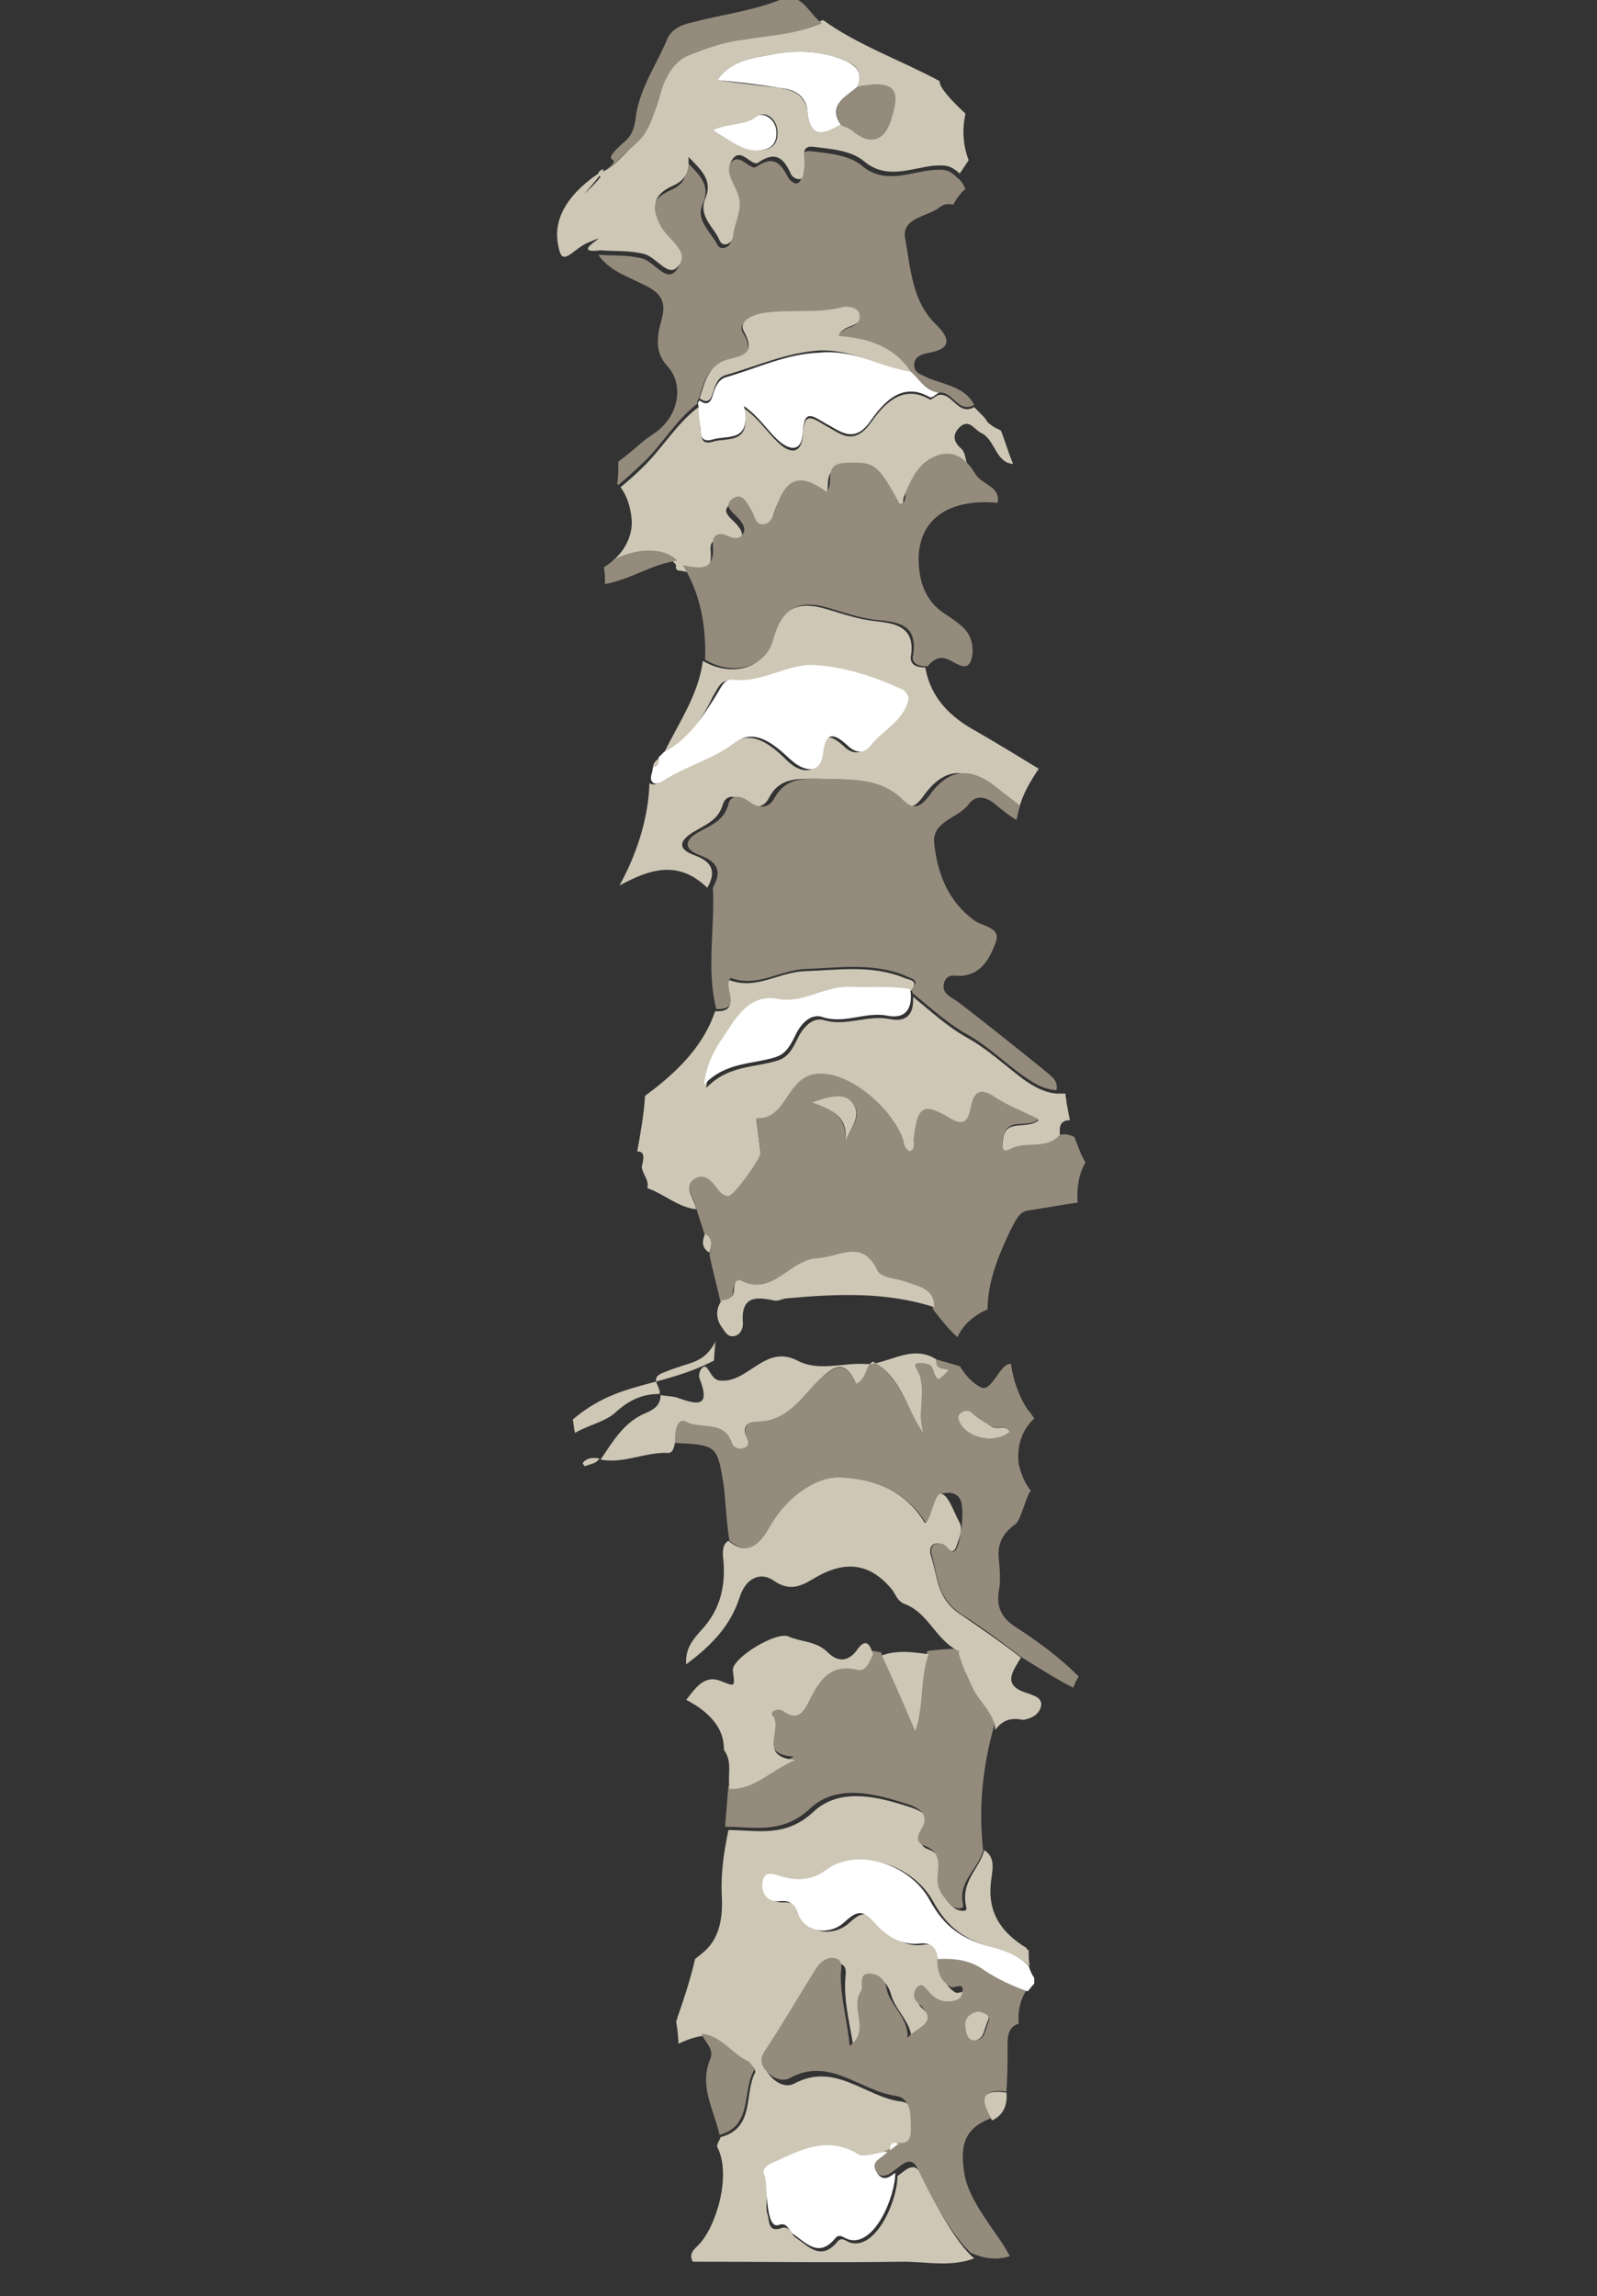 <?xml version="1.0" encoding="utf-8"?>
<!-- Generator: Adobe Illustrator 21.0.0, SVG Export Plug-In . SVG Version: 6.00 Build 0)  -->
<svg version="1.1" id="Layer_1" xmlns="http://www.w3.org/2000/svg" xmlns:xlink="http://www.w3.org/1999/xlink" x="0px" y="0px"
	 viewBox="0 0 143.6 206.4" style="enable-background:new 0 0 143.6 206.4;" xml:space="preserve">
<rect x="0" y="0" width="143.6" height="206.4" fill="#333333" stroke="none"/>
<style type="text/css">
	.st0{fill:#CEC7B6;}
	.st1{fill:#948B7D;}
	.st2{fill:#FFFFFF;}
	.st3{display:none;fill:#948B7D;}
</style>
<g id="Laag_6">
	<g>
		<path class="st0" d="M70.7,168.8c1.4,0.3,2.6,0.3,4-0.7c2.6-1.9,7.3-0.6,9.2,2.8c1.3,2.4,2.9,3.5,5.5,4.2c1.1,0.3,2.2,0.8,3.2,1.6
			c-0.1-0.4-0.1-0.7-0.1-1.1c0-0.1,0-0.2,0-0.3c-0.1,0-0.2-0.1-0.2-0.2c-2.3-1.4-3.5-3.2-3.2-5.9c0.1-1,0.5-2.2-0.6-2.9
			c-0.4,1.7-2.2,2.8-1.6,5.2c0.1,0.4-0.7,0.3-1.1,0c-0.8-0.7-1.3-1.4-1.2-2.5c0.1-1.2,0.2-2.3-1.2-2.8c-0.8-0.3-0.6-0.9-0.3-1.4
			c0.9-1.4-0.2-2-1.1-2.3c-3-1-6.5-1.9-8.9,0.4c-2.5,2.3-5,1.6-7.6,1.6c-0.4,1.9-0.7,3.9-0.6,5.9c0.1,1.8-0.1,3.9-1.8,5.2
			c-0.2,0.2-0.4,0.3-0.6,0.5c-0.4,1.7-0.9,3.3-1.5,5c-0.1,0.2-0.1,0.4-0.2,0.6c0.1,0.7,0.2,1.3,0.2,2c0.7-0.3,1.4-0.6,2.2-0.7
			c1.9,0.1,2.7,1.8,4.2,2.5c0.3,0.2,0.6,0.7,0.5,0.8c-1,1.9,0,5-3.1,5.8c-0.1,0.3-0.4,0.7-0.3,0.9c1.3,2.5-0.1,7.2-1.7,8.8
			c-0.4,0.4-0.9,0.8-0.5,1.5c6.3,0,12.6,0.1,18.9,0c2.1,0,4.3,0.5,6.4-0.3c-1.7-1.4-3.8-5.4-4.8-7.6c-0.6-1.2-1.4-0.3-2.1,0.2
			c0,2.2-1.9,6.6-4.2,6c-0.4-0.1-0.8-0.6-1.2-0.1c-1.5,1.8-2.6,0.4-3.8-0.4c-0.4-0.3-0.5-1.1-1.3-0.8c-1.2,0.4-1-0.8-1.2-1.3
			c-0.3-0.8,0.3-4.1,0.9-4.4c2.4-1.1,4.7-2.3,7.4-0.7c0.7,0.4,1.9-0.1,2.8-0.2l0.1,0.1l0.1-0.1c0.2-0.4,0.1-1,0.8-0.6
			c1.4,0.1,1.2-0.8,1.2-1.6c0-1.1-0.1-2.5-1.3-2.6c-3.2-0.4-5.9-3.6-9.6-1.6c-0.8,0.4-1.7-0.1-2.3-0.9c-0.6-0.7-0.1-1.3,0.3-1.9
			c1.5-2.4,2.9-4.7,4.4-7.1c0.4-0.6,1-1,1.6-0.9c0.9,0.1,0.6,1,0.6,1.6c-0.1,2.1,0.5,4.1,0.8,6.3c1.9-1.4,0-3.4,1-4.9
			c0.3-0.5-0.3-1.6,0.8-1.6c0.8-0.1,1.3,0.6,1.5,1.3c0.4,1.6,2,2.6,1.9,4.5c0.7-1,3.1-1.3,0.9-3.2c-0.4-0.3-0.4-0.9-0.1-1.3
			c0.5-0.6,0.8,0,1.1,0.3c0.4,0.5,0.9,0.9,1.6,0.9c0.6,0,1.3-0.1,1.4-0.7c0.3-1.2-0.6-0.4-1-0.6c-1.1-0.7-1.2-1.8-1.2-2.9
			c0-1.1-0.7-1.5-1.6-1.4c-1.8,0.3-3.1-0.8-4.1-1.9c-1.1-1.3-1.7-0.9-2.7,0c-1.4,1.2-3.5,0.9-4.1-0.7c-0.4-1-0.8-1.2-1.7-1.2
			c-1.4,0.1-1.7-1-1.5-1.9C69.1,168.2,70,168.6,70.7,168.8z"/>
		<path class="st0" d="M93.4,69.1c-1.8-1.1-3.6-2.2-5.5-3.3c-2.4-1.3-4.2-3-4.7-5.8c-0.7,0-1.4-0.2-1.3-1c0.5-2.9-1.8-3-3.5-3.2
			c-1.4-0.2-2.6-0.6-3.9-1c-2.9-0.9-4.3-0.1-5.2,2.9c-0.6,2.4-3.6,3.2-6.1,1.7c-0.4,3.1-2.2,5.6-3.5,8.3c2.2-1.1,3.5-3.2,4.4-5.1
			c0.5-0.8,0.7-1.5,1.6-1.4c2.7,0.4,5-1.5,7.5-1.3c2.6,0.2,5.2,1.1,7.7,2.2c0.2,0.1,0.5,0.6,0.5,0.8c-0.4,1.9-2.3,2.8-3.4,4.2
			c-0.6,0.7-1.4,0.7-2.1,0c-1.2-1.1-2-1.3-2.2,0.8c-0.2,1.6-1.6,1.8-3,0.4c-1.4-1.4-3.2-2.8-5-1.4c-2,1.5-4.4,2.1-6.4,3.4
			c-0.3,0.2-0.6,0.3-0.9,0.1c-0.1,3.1-1.1,6.3-2.7,9.2c2.6-1.4,5.2-2.4,7.9,0.2c0.8-1.4,0.5-2.3-1.1-2.9c-1.7-0.6-1.4-1.4,0-2.2
			c1-0.6,2.1-1,2.5-2.4c0.3-0.9,1.1-0.8,1.8-0.3c0.9,0.7,1.8,0.7,2.3-0.2C70,70,71.4,70,73.2,70c2.7,0.1,5.4-0.2,7.5,1.9
			c0.9,0.9,1.5,0.8,2.3-0.3c1.9-2.7,3.9-2.7,6.4-0.6c0.7,0.6,1.4,1.2,2.2,1.8C91.9,71.5,92.6,70.3,93.4,69.1z"/>
		<path class="st0" d="M95.9,99.1c0-0.3-0.1-0.5-0.1-0.8c-0.1,0-0.2,0-0.3,0h-0.5c-1.1-0.1-2-0.6-3-1.3c-1.6-1.2-3.2-2.7-5-3.7
			s-3.3-2.4-4.9-3.7c0.1,1.6-0.6,2.3-2.1,2c-2-0.4-3.9,0.7-5.9,0.1c-1-0.3-1.9,0.6-2.4,1.7c-0.4,0.8-0.8,1.6-1.7,1.9
			c-2.1,0.7-4.5,0.4-6.5,2.5c0.3-2.6,1.6-4.1,2.6-5.6c0.9-1.4,2.2-2.4,4.1-2.1c2.2,0.3,4.1-1.2,6.3-1.1c1.8,0,3.6-0.2,5.4,0.1
			c0.8-1-0.1-1-0.6-1.2c-2.9-1.2-6-0.7-9-0.6c-2.3,0.1-4.3,1.7-6.7,0.8c-0.7,0.8,1.2,2.9-1.3,2.8c-1,3-3.2,5.2-5.5,7
			c-0.3,0.2-0.5,0.4-0.8,0.6c-0.1,1.7-0.4,3.3-0.7,5c0.7,0,0.6,0.6,0.4,1.4c0.1,0.7,0.7,1.2,0.5,1.9c1.5,0.5,2.7,1.7,4.4,1.9
			c-0.1-0.9-1.2-1.9-0.2-2.6c1-0.7,1.7,0.3,2.3,1.1c0.2,0.2,0.5,0.4,0.8,0.4c0.5,0.1,3-3.4,2.9-3.9c-0.1-0.8-0.2-1.6-0.3-2.4
			c0-0.2-0.1-0.5-0.1-0.7c2.9,0.2,2.6-4,5.8-4c2.9-0.1,6.4,3.3,7.4,5.9c0.1,0.4,0.1,0.8,0.6,1.1c0.6-0.3,0.3-0.9,0.4-1.4
			c0.3-2.6,0.9-3,3.2-1.6c1.5,1,1.7-0.1,1.9-1c0.4-1.6,1-1.7,2.3-0.8c1.1,0.7,2.4,1.2,3.8,1.9c-1.1,0.9-3-0.2-3.2,1.7
			c-0.1,0.6-0.2,1.4,0.6,1c1.5-0.7,3.3,0.1,4.5-1.3c0-0.5-0.1-1.1,0.4-1.3c0.1-0.1,0.3-0.1,0.5-0.1C96.1,100.2,96,99.6,95.9,99.1z"
			/>
		<path class="st0" d="M90,38.7l-0.6-0.3c-0.3-0.2-0.6-0.4-0.7-0.6c0-0.1-0.3-0.4-1.1-1.2c-1.5,0.8-1.9-1.3-3.2-1.1
			c-0.3,0.1-0.7,0.5-0.8,0.4c-2.6-1.5-4.3,0.7-5.3,2.1c-1.6,2.2-2.8,0.9-4,0.3c-1.2-0.7-2-1.4-2.1,0.7c-0.1,2-1.3,1.7-2.2,0.8
			c-1-0.9-1.7-2.1-3.1-3.1c0.7,3.3-1.5,2.6-2.8,3c-1,0.3-1-0.3-1.1-1c0-0.7-0.1-1.4-0.2-2.1c-2,1.5-3.3,3.8-5.1,5.5
			c-0.6,0.6-1.3,1.2-1.9,1.7c0.6,0.8,0.9,1.8,1,2.9c0.1,1.4-0.6,2.8-1.7,3.7c1.9-1.1,4.5-1.2,5.7,0.4c-0.1,0.4,0.1,0.5,0.4,0.5
			c1.5,0.3,2.9,0.6,2.7-1.8c-0.1-1,0.5-1.1,1.4-0.8c0.5,0.2,1,0.3,1.3-0.2c0.3-0.5,0-0.9-0.3-1.3c-0.5-0.6-1.6-1.2-0.6-1.9
			c0.8-0.6,1.3,0.4,1.7,1.1c0.3,0.5,0.3,1.4,1.2,1.2c0.6-0.2,0.8-0.9,1-1.5c0.9-2.7,2.2-3.1,4.5-1.4c0.8-0.7-0.4-2.5,1.7-2.6
			c2.7-0.1,2.9,0,4.9,3.7c0.7-0.2,0.4-0.8,0.6-1.2c0.6-1.4,1.3-2.7,2.9-3.2c1.3-0.5,2.2,0.2,2.8,0.9v-0.5c-0.2-0.5-0.2-1.2-0.6-1.5
			c-0.8-0.7-0.7-1.4,0-2c0.8-0.6,1.2,0.3,1.8,0.6c1.3,0.6,1.3,2.7,2.9,2.8C90.7,40.8,90.4,39.7,90,38.7z"/>
		<path class="st0" d="M89.5,45.1c-0.2-1-1.5-1.3-2-2c-0.1-0.2-0.3-0.5-0.5-0.8v0.1C84,39.9,87.5,43.1,89.5,45.1z"/>
		<path class="st1" d="M83.5,34c-0.5-0.3-1.3-0.4-1.3-1.2c0-0.8,0.8-1,1.4-1.1c2.1-0.4,1.7-1.4,0.6-2.5c-2.2-2.1-2.3-5-2.8-7.7
			c-0.4-1.9,1.9-2,3-2.8c0.5-0.4,0.9-0.4,1.3-0.3c0.3-0.5,0.6-1,1.1-1.4c-0.1-0.3-0.3-0.7-0.7-1c-0.8-0.8-1.2-0.8-2.4-0.7
			c-1.9,0.2-4.2,1.3-6.2-0.4c-1.2-1-3-1.1-4.5-1.3c-1.4-0.2-0.7,1.3-0.9,2c-0.1,0.3,0,0.8-0.5,0.9c-0.2,0-0.6-0.3-0.7-0.5
			c-0.7-1.3-1.3-2.1-2.9-1c-0.6,0.4-1.7-1.7-2.5,0c-0.5,1.1,0.4,2,0.7,3c0.4,1.3-0.4,2.4-0.5,3.7c0,0.5-0.9,0.9-1.2,0.3
			c-0.6-1.2-2-2.2-1.3-3.7c0.7-1.6-0.2-2.5-1.5-3.8c0.1,1.5-0.3,2.1-1.4,2.6c-1.6,0.7-2.1,1.7-1.1,3.6c0.7,1.1,2.7,2.3,1.6,3.6
			c-0.9,1.2-2-0.9-3.2-1.1c-1.3-0.3-2.5-0.2-3.8-0.3c1,1.5,2.8,2,4.3,2.8c1.4,0.7,1.8,1.5,1.4,3c-0.4,1.4-0.7,2.9,0.5,4.2
			c1.4,1.5,1.1,4-0.5,5.5c-0.5,0.5-1.1,0.8-1.7,1.3c-0.7,0.6-1.4,1.2-2.2,1.8c0,0.7,0,1.3-0.1,2c0,0,0.1,0.1,0.1,0.1
			c0.7-0.6,1.4-1.2,2-1.8c1.9-1.7,3.1-4,5.1-5.5c0-0.2,0-0.3,0.1-0.4c0.5-1.4,0.7-3,2.6-3.5c1.2-0.3,2.6-0.5,1.4-2.5
			c-0.6-1,1.1-1.6,2-1.7c2.3-0.3,4.6,0.1,6.9-0.5c0.5-0.2,1.5,0.1,1.5,0.8c0.1,1.1-1.4,0.7-1.9,1.8c2.7,0.1,5.1,0.8,6.6,3.1
			c0.8,0.7,1.4,1.7,2.5,1.9c1.3-0.2,1.7,1.9,3.2,1.1C86.8,34.8,85,34.6,83.5,34z"/>
		<path class="st0" d="M86.8,10.3c0,0,0-0.1,0-0.1c-1.2-1.1-2.4-2.4-2.3-2.9C81,5.4,77.2,4.1,74,1.8c-2.3,1.1-4.8,1.1-7.2,1.5
			c-1.7,0.3-3.3,0.8-4.8,1.4c-1.7,0.6-2.4,2.8-2.8,4.3c-0.7,2.6-2.4,4.3-4.1,5.9c0,0,0,0,0,0c-0.3,0.2-0.6,0.4-0.9,0.5
			c0.1-0.2,0.1-0.3-0.3,0c-0.1,0.1-0.1,0.2-0.1,0.2c-2.2,1.5-4.2,3.7-3.6,6.5c0.2,1,0.4,1.3,1.3,0.6c0.4-0.3,0.9-0.7,1.4-0.9
			c2.8-1.2-2.1,1.1,1.1,0.7c1.3,0.1,2.5,0,3.8,0.3c1.2,0.2,2.3,2.3,3.2,1.1c1.1-1.3-1-2.4-1.6-3.6c-1-1.8-0.5-2.9,1.1-3.6
			c1.1-0.5,1.5-1.2,1.4-2.6c1.3,1.3,2.2,2.2,1.5,3.8c-0.6,1.6,0.8,2.5,1.3,3.7c0.3,0.7,1.1,0.3,1.2-0.3c0.1-1.2,0.9-2.4,0.5-3.7
			c-0.3-1-1.2-2-0.7-3c0.8-1.7,1.9,0.5,2.5,0c1.6-1.1,2.3-0.3,2.9,1c0.1,0.3,0.5,0.5,0.7,0.5c0.5,0,0.4-0.5,0.5-0.9
			c0.2-0.8-0.5-2.2,0.9-2c1.5,0.2,3.3,0.3,4.5,1.3c2,1.7,4.3,0.6,6.2,0.4c1.2-0.1,1.6,0,2.4,0.7l0.8-1.2
			C86.6,13.1,86.5,11.7,86.8,10.3z M52.9,17.1c-0.8,0.8,0.4-0.5,1-1.3c0,0,0.1,0.1,0.1,0.1C53.7,16.3,53.3,16.7,52.9,17.1z
			 M68.5,13.5c-1.6,0.1-2.6-0.9-4.4-1.8c1.7-0.6,2.9-0.3,4-1.2c0.6-0.6,1.7,0.1,1.8,1.2C70,12.7,69.6,13.4,68.5,13.5z M80.1,10.8
			c-0.6,1.9-1.9,2.3-3.5,0.9c-0.2-0.2-0.7-0.3-1-0.5c-1.5,0.9-2.8,1.3-3-1.2c-0.2-1.4-1.2-1.9-2.5-2.1c-1.7-0.2-3.5-0.4-5.6-0.7
			c1.3-1.9,3.5-2,4.9-2.3c2-0.4,4.5-0.4,6.7,0.6c1.2,0.5,1.4,1.2,1,2.3C80.3,7.2,81,7.9,80.1,10.8z"/>
		<path class="st1" d="M97.6,104.5c0-0.1-0.1-0.1-0.1-0.2c-0.4-0.7-0.6-1.4-0.9-2.1c-0.4-0.2-0.8-0.3-1.3-0.2
			c-1.2,1.4-3.1,0.5-4.5,1.3c-0.8,0.4-0.7-0.4-0.6-1c0.3-2,2.2-0.8,3.2-1.7c-1.4-0.7-2.7-1.2-3.8-1.9c-1.3-0.9-2-0.8-2.3,0.8
			c-0.2,0.9-0.4,1.9-1.9,1c-2.3-1.4-2.9-1.1-3.2,1.6c-0.1,0.5,0.2,1.1-0.4,1.4c-0.5-0.3-0.5-0.7-0.6-1.1c-0.9-2.6-4.5-5.9-7.4-5.9
			c-3.2,0-2.9,4.2-5.8,4c0,0.2,0.1,0.5,0.1,0.7c0.1,0.8,0.2,1.6,0.3,2.4c0,0.5-2.4,3.9-2.9,3.9c-0.3,0-0.6-0.2-0.8-0.4
			c-0.6-0.8-1.3-1.8-2.3-1.1s0.1,1.7,0.2,2.6c0.2,0.7,0.5,1.5,0.8,2.5c0.7,0.4,0.6,1,0.4,1.7c0.3,1.5,0.7,2.9,1,4.3
			c0.6-0.1,1.1-0.2,1.1-1c0-0.4,0.2-1,0.6-0.8c2.9,1.5,4.4-1.9,6.9-2c1.9-0.1,4-1.8,5.4,1.1c0.3,0.7,1.8,0.8,2.8,1.1
			c1.1,0.4,2.3,0.6,2.3,2.2c0.7,0.9,1.4,1.8,2.2,2.5c0.1-0.2,0.1-0.3,0.2-0.4c0.5-0.9,1.5-1.7,2.5-2.1c0-2.5,1-4.9,2.1-7.2
			c0.4-0.7,0.7-1.6,1.6-1.7c1.4-0.2,2.9-0.5,4.4-0.7C96.8,106.8,97,105.5,97.6,104.5C97.6,104.5,97.6,104.5,97.6,104.5z M76,102.6
			c0.2-2-1-2.9-3-3.5c1.7-0.5,3-0.8,3.7,0.1C77.6,100.3,76.5,101.4,76,102.6z"/>
		<path class="st1" d="M93.9,96.2c-2.6-2.1-5.1-4.1-7.7-6.1c-0.7-0.5-1.6-0.8-1.3-1.8c0.3-0.9,1.1-0.5,1.7-0.6
			c1.7-0.2,2.4-1.6,2.9-2.9c0.6-1.4-1-1.5-1.8-2c-2.4-1.7-3.4-4.2-3.7-7c-0.2-2,2.1-2.2,3.1-3.5c0.5-0.7,1.3-0.9,2.4,0
			c0.6,0.5,1.2,1,1.9,1.4c0.1-0.4,0.2-0.9,0.3-1.3c-0.6-0.5-1.2-0.9-1.8-1.4c-2.5-2.1-4.5-2.1-6.4,0.6c-0.8,1-1.4,1.2-2.3,0.3
			c-2.1-2.1-4.8-1.8-7.5-1.9c-1.8,0-3.1,0-4.1,1.8c-0.5,0.9-1.4,0.9-2.3,0.2c-0.7-0.5-1.6-0.6-1.8,0.3c-0.4,1.4-1.4,1.8-2.5,2.4
			c-1.4,0.7-1.7,1.6,0,2.2c1.6,0.6,1.9,1.5,1.1,2.9c0.2,3.6-0.6,7.3,0.3,10.9c2.5,0.1,0.5-2,1.3-2.8c2.4,0.9,4.4-0.7,6.7-0.8
			c3-0.1,6.1-0.6,9,0.6c0.5,0.3,1.4,0.3,0.6,1.2c0,0.1,0,0.3,0.1,0.4c1.6,1.3,3.1,2.7,4.9,3.7s3.3,2.5,5,3.7c1,0.7,1.8,1.2,3,1.3
			C95.2,97,94.3,96.6,93.9,96.2z"/>
		<path class="st1" d="M91.4,146.3c-1.3-0.8-1.8-1.8-1.6-3.2c0.2-1,0.1-2.1,0-3.1c-0.1-1.3,0.4-2.2,1.5-3c0.5-0.3,1-2.7,1.4-3
			c-0.6-0.7-0.9-1.6-1.1-2.4c-0.2-1.6,0.3-3.1,1.4-4.1c-0.2-0.3-0.4-0.6-0.6-0.8c-0.8-1.2-1.3-2.7-1.5-4.1c-1-0.1-1.7,2.6-2.7,2.1
			c-0.8-0.4-1.4-1.1-1.9-1.9c-0.7-0.2-1.4-0.4-2.1-0.6c-0.2,1.6,2.3,0.1,0.2,1.8c-0.6-0.2-0.3-1.3-1.1-1.4c-0.4-0.1-1.3-0.2-0.9,0.4
			c1,1.9-0.1,4,0.7,5.9c-1.6-2.2-2-5-4.6-6.5c-0.7,0.3-0.5,1.5-1.5,2c-1-2.1-1.8-1.8-3.5-0.2c-1.5,1.5-2.9,3.6-5.5,3.6
			c-0.7,0-1.2,0.4-0.9,1.3c0.2,0.4,0.4,0.9-0.3,1.1c-0.4,0.1-0.9-0.1-1-0.5c-0.7-2.1-2.7-1.3-4.1-1.9c-0.9-0.4-1,1-1,1.9
			c3.8,0.2,3.8,0.2,4.4,4c0.1,0.9,0.3,3.9,0.5,4.8c2,1.7,3.2-0.3,3.8-1.4c1.5-2.7,4.2-4.4,6.3-4.3c2.5,0.1,5.6,1,7.5,4
			c0.3,0.6,0.9-2.4,1.4-2.5c0.6-0.2,1.3-0.2,1.7,0.4c0.5,0.8,0.1,3.6-0.2,4.3c-0.4,1.1-0.8-0.1-1.2-0.2c-1-0.3-1.3,0.3-1.1,1
			c0.5,1.9,0.5,3.8,2.5,5.2c1.9,1.2,3.8,2.6,5.6,4c1.5,0.9,3,1.9,4.6,2.7c0.1-0.3,0.3-0.7,0.5-1C95.3,149,93.4,147.6,91.4,146.3z
			 M86.2,127.6c-0.1-0.4,0-0.5,0.2-0.6c0.4-0.2,0.8-0.1,1.1,0.1c0.6,0.4,1.1,0.8,1.6,1.1c0.5,0.3,1.3-0.2,1.7,0.5
			C89.4,129.9,86.8,129.2,86.2,127.6z"/>
		<path class="st1" d="M61.4,50.8c1.5,0.3,2.9,0.6,2.7-1.8c-0.1-1,0.6-1.2,1.4-0.8c0.5,0.2,1,0.3,1.3-0.2s0-0.9-0.3-1.3
			c-0.5-0.6-1.6-1.2-0.6-1.9c0.9-0.6,1.3,0.5,1.7,1.1c0.3,0.5,0.3,1.4,1.2,1.2c0.6-0.2,0.8-0.9,1-1.5c0.9-2.7,2.2-3.1,4.5-1.4
			c0.8-0.7-0.4-2.5,1.7-2.6c2.6-0.1,2.9,0,4.9,3.7c0.7-0.1,0.4-0.8,0.6-1.2c0.6-1.4,1.3-2.7,2.9-3.2c1.7-0.5,2.7,0.7,3.3,1.7
			c0.6,1,2.3,1.1,2,2.6c-4.3-0.4-7,1.4-7.1,4.9c0,2,0.5,3.9,2.4,5.1c0.6,0.4,1.2,0.8,1.7,1.3c0.8,0.8,0.9,2.1,0.6,2.9
			c-0.4,1-1.3,0.2-2-0.1c-0.8-0.4-1.4,0-1.9,0.6c-0.7,0-1.5-0.2-1.3-1c0.5-3-1.7-3-3.5-3.2c-1.4-0.2-2.6-0.6-3.9-1
			c-2.9-0.9-4.4-0.1-5.2,2.9c-0.7,2.4-3.6,3.2-6.1,1.7C63.5,56.3,63,53.4,61.4,50.8z"/>
		<path class="st1" d="M88.4,166.3c-0.4,1.7-2.3,2.8-1.8,4.9c0.1,0.5-0.8,0.4-1.1,0c-0.7-0.7-1.3-1.4-1.2-2.5
			c0.1-1.1,0.3-2.3-1.2-2.8c-0.8-0.3-0.6-0.9-0.3-1.4c0.9-1.4-0.2-2-1.1-2.3c-3-1-6.5-1.9-8.9,0.4c-2.5,2.3-5,1.6-7.6,1.6
			c0.1-1.2,0.2-2.5,0.3-3.7c2.2,0.2,3.6-1.6,5.9-2.6c-3.4-0.2-1.2-2.7-2-4c-0.3-0.4,0.5-0.8,0.9-0.4c1.4,1.1,1.8,0.1,2.4-1
			c0.9-1.7,1.9-3.2,4.3-2.7c0.8,0.2,1.1-0.7,1.4-1.4c0.3,0,0.5,0.1,0.8,0.1c1,2.3,2,4.6,3,6.8c0.8-2.3,0.4-4.7,1.2-6.9
			c0.9-0.1,1.8-0.2,2.7-0.2c0.3,1.1,0.8,2.2,1.3,3.2c0.6,1.3,1.9,2.2,2,3.7C88.3,159,88,162.6,88.4,166.3z"/>
		<path class="st1" d="M90.5,188c0.1-1.4,0.1-2.8,0.1-4.2c0-0.9,0.1-1.6,1-1.9c-0.1-1,0.1-2.1,0.7-3c-1.3-0.5-2.6-1.2-3.8-2.2
			c-1.2-0.8-2.7-1-4.2-1c-0.1,1.2,0.1,2.3,1.2,2.9c0.3,0.2,1.3-0.6,1,0.6c-0.1,0.6-0.8,0.7-1.4,0.7c-0.6,0-1.2-0.4-1.6-0.9
			c-0.3-0.3-0.6-0.9-1.1-0.3c-0.3,0.4-0.3,1,0.1,1.3c2.2,1.9-0.2,2.2-0.9,3.2c0.1-1.9-1.6-2.9-1.9-4.5c-0.1-0.7-0.7-1.3-1.5-1.3
			c-1.1,0-0.5,1.1-0.8,1.6c-1,1.5,0.9,3.5-1,4.9c-0.2-2.2-0.8-4.2-0.8-6.3c0-0.6,0.3-1.5-0.6-1.6c-0.6-0.1-1.2,0.3-1.6,0.9
			c-1.5,2.4-2.9,4.8-4.4,7.1c-0.4,0.6-0.8,1.1-0.3,1.9c0.6,0.8,1.5,1.3,2.3,0.9c3.6-2,6.4,1.2,9.6,1.6c1.2,0.2,1.3,1.5,1.3,2.6
			c0,0.8,0.1,1.8-1.2,1.6c-0.3,0.2-0.5,0.4-0.8,0.6l-0.1,0.1l-0.1-0.1c-0.3,0.6-1.5,0.8-1,1.8c0.4,0.9,1.1,0.6,1.7,0.1
			c0.7-0.5,1.5-1.4,2.1-0.2c1,2.2,3.1,6.1,4.8,7.6c1.1,0.5,2.3,0.7,3.5,0.3c-1-2-3.7-4.8-4.1-7.5c-0.4-2.6,0.1-4,2.4-4.9
			C88.6,189.1,87.8,187.7,90.5,188z M87.8,183.4c-0.7,0.1-0.9-0.8-0.9-1.4c-0.1-0.8,0.5-1.1,1.1-1.2c0.5,0.2,1.1,0.4,0.9,0.9
			C88.6,182.3,88.6,183.3,87.8,183.4z"/>
		<path class="st0" d="M89.5,155.5c-0.1-1.5-1.4-2.5-2-3.7c-0.5-1.1-1-2.1-1.3-3.2c0-0.1,0-0.2,0-0.2c-2-0.9-2.7-3.4-4.8-4.2
			c-0.6-0.2-0.8-0.7-1.1-1.2c-1.9-2.4-4.1-2.8-6.8-1.3c-1.2,0.7-2.3,1.5-3.9,0.4c-1.1-0.8-2.5-0.4-3.1,1.5c-0.8,2.5-2.5,4.3-4.8,6
			c-0.1-1.5,0.7-2.3,1.3-3c1.9-2,2.3-4.3,2-6.8c0-0.5,0-1,0.5-1.3c2,1.7,3.2-0.3,3.8-1.4c1.6-2.7,4.2-4.4,6.3-4.3
			c2.5,0.1,5.6,0.9,7.5,4c0.4,0.6,0.9-2.4,1.4-2.5c0.7-0.2,1.3,1.7,1.7,2.4c0.5,0.8,0,1.6-0.2,2.3c-0.4,1-0.8-0.1-1.2-0.2
			c-1-0.3-1.3,0.3-1.1,1c0.6,1.8,0.5,3.8,2.5,5.2c1.9,1.3,3.8,2.6,5.6,4c-0.7,1.2-1.8,2.5,0.6,3.2c0.5,0.2,1.4,0.4,1.2,1.2
			c-0.2,0.8-1,1.1-1.6,1.2C91.1,154.4,90.2,154.5,89.5,155.5z"/>
		<path class="st0" d="M84.2,122.2c-0.2,1.6,2.3,0.1,0.2,1.8c-0.6-0.3-0.3-1.3-1.1-1.4c-0.4-0.1-1.3-0.2-0.9,0.4
			c1.1,1.9-0.1,4,0.7,5.9c-1.6-2.1-1.9-5-4.6-6.5c-0.7,0.3-0.5,1.5-1.5,2c-1-2.2-1.9-1.8-3.5-0.2c-1.5,1.5-2.8,3.6-5.5,3.6
			c-0.7,0-1.3,0.4-0.9,1.3c0.2,0.4,0.4,0.9-0.3,1.1c-0.4,0.1-0.9-0.1-1-0.5c-0.7-2.1-2.8-1.2-4.1-1.9c-0.9-0.4-1,1-1,1.9
			c-0.1,0.4-0.2,0.9-0.6,0.9c-2.1-0.1-4,1-6.1,0.6l0,0c1.1-1.6,2.1-3.4,4.1-4.2c0.7-0.3,1.3-0.7,1.3-1.6l0,0c0.5,0.1,1,0.1,1.4,0.2
			c1.7,0.6,3.2,1.1,2.1-1.7c-0.1-0.2,0-0.7,0.2-0.9c0.6-0.7,0.7,1.1,1.7,1.1c2.5,0.2,4-3.3,6.9-1.8c1.9,1,4,0.2,6,0.3
			C79.7,122.8,81.9,120.7,84.2,122.2z"/>
		<path class="st0" d="M77,148.4c-0.8,1-1.7,1-2.6,0.1c-1-1-2.4-0.9-3.5-1.4c-1.1-0.5-5.2,2-5,3.1c0.2,1.5,0.2,1.4-1.1,0.9
			c-1.5-0.6-2.3,0.7-3.1,1.7c1,0.5,2,1.2,2.7,2.2c0.5,0.7,0.7,1.5,0.7,2.3c0.8,1.1,0.3,2.3,0.5,3.5c2.2,0.1,3.6-1.6,5.9-2.6
			c-3.4-0.3-1.1-2.7-2-4c-0.3-0.4,0.5-0.7,0.9-0.4c1.4,1,1.9,0,2.4-1c0.9-1.8,1.9-3.3,4.3-2.7c0.8,0.2,1.1-0.8,1.4-1.4
			C78.2,147.7,77.8,147.2,77,148.4z"/>
		<path class="st1" d="M53.8,15.8c3.3-2.4-0.7-0.4,2.4-3.1c0.8-0.7,0.9-1.6,1-2.4c0.4-2.5,1.9-4.6,2.8-6.8c0.4-0.9,1.3-1.3,2.3-1.5
			c2.6-0.7,5.3-1,7.8-2c1.9-0.9,2.6,1.2,3.8,2.1c-2.3,1-4.8,1.1-7.2,1.5C65,3.8,63.4,4.4,61.9,5c-1.7,0.7-2.4,2.8-2.8,4.3
			c-1.1,3.7-1.7,3.1-4,5.6"/>
		<path class="st0" d="M64.9,116.9c0.6-0.1,1.1-0.2,1.1-1c0-0.4,0.2-1,0.6-0.8c2.9,1.5,4.4-1.9,6.9-2c2-0.1,4-1.8,5.4,1.1
			c0.3,0.7,1.8,0.7,2.8,1.1c1.1,0.4,2.3,0.6,2.3,2.2c-4.3-1.4-8.8-1.2-13.2-0.8c-0.4,0-0.8,0.3-1.2,0.2c-1.8-0.4-3-0.3-2.8,2.1
			c0,0.4-0.2,1-0.8,1.1s-0.8-0.4-1.1-0.8C64.4,118.6,64.3,117.7,64.9,116.9z"/>
		<path class="st0" d="M64.2,122.3c-4.9,2.5-8.6,1.8-12.7,5.3c0.1,0.4,0.1,0.8,0.2,1.2c1.2-0.7,2.7-1,3.6-1.8c1.3-1.2,2.5-1.7,4-1.7
			c0.2-0.6-1-1.4,0.3-1.9c2.6-1.1,3.6-0.7,4.8-2.9C64.3,120.4,64.2,122.3,64.2,122.3z"/>
		<path class="st1" d="M63.1,182.8c1.8,0.2,2.7,1.8,4.2,2.5c0.2,0.1,0.5,0.6,0.5,0.8c-1.1,1.9-0.1,5-3.1,5.8
			c-0.5-2.3-1.9-4.4-0.8-6.9C64.2,184.1,63.3,183.5,63.1,182.8z"/>
		<path class="st0" d="M83.5,148.7c-0.8,2.2-0.4,4.6-1.2,6.9c-1-2.3-2-4.6-3-6.8C80.7,148.3,82.1,148.5,83.5,148.7z"/>
		<path class="st1" d="M54.4,52.5c2.3-0.4,4.2-1.8,6.5-2.1c-1.2-1.3-3.8-1.1-5.7-0.1c-0.3,0.3-0.6,0.5-0.9,0.7
			C54.4,51.5,54.4,52,54.4,52.5z"/>
		<path class="st0" d="M89.2,190.6c-0.7-1.4-1.5-2.9,1.3-2.5C90.6,189.1,90.3,190.1,89.2,190.6z"/>
		<path class="st0" d="M63.4,110.9c0.7,0.4,0.6,1.1,0.4,1.7C63.1,112.2,63.1,111.6,63.4,110.9z"/>
		<path class="st0" d="M53.9,131.1c-0.3,0.5-0.9,0.5-1.3,0.7c-0.1-0.1-0.2-0.2-0.2-0.3C52.8,131,53.4,131,53.9,131.1L53.9,131.1z"/>
		<path class="st0" d="M58.7,69.1c0-0.4,0.2-0.7,0.5-0.9l0,0C59.3,68.5,59.2,68.9,58.7,69.1L58.7,69.1z"/>
		<path class="st0" d="M59.3,68.1c0.2-0.2,0.3-0.3,0.5-0.5l0,0C59.6,67.8,59.4,68,59.3,68.1L59.3,68.1z"/>
		<path class="st1" d="M95.4,98c-0.2,0-0.3,0-0.5,0C95.1,98,95.3,98,95.4,98z"/>
		<path class="st2" d="M92.5,176.7c-0.9-0.9-2.2-1.4-3.4-1.7c-2.6-0.7-4.2-1.8-5.5-4.2c-1.8-3.3-6.5-4.7-9.2-2.8
			c-1.3,1-2.6,1.1-4,0.7c-0.7-0.2-1.6-0.6-1.8,0.3c-0.2,0.8,0.1,2,1.5,1.9c0.9-0.1,1.4,0.2,1.7,1.2c0.6,1.6,2.8,1.9,4.1,0.7
			c1-0.9,1.6-1.3,2.7,0c1,1.1,2.3,2.1,4.1,1.9c0.9-0.1,1.6,0.3,1.6,1.4c1.5-0.1,3,0.1,4.2,1c1.2,0.8,2.5,1.4,3.9,1.9
			c0.2-0.2,0.4-0.5,0.6-0.7c0-0.2,0-0.3,0-0.5C92.8,177.5,92.6,177.1,92.5,176.7z"/>
		<path class="st2" d="M79.8,193.4c-0.4,0.6-1.6,0.8-1,1.8c0.5,0.9,1.1,0.6,1.7,0.1c0,2.2-1.9,6.7-4.2,6c-0.4-0.1-0.8-0.6-1.2-0.1
			c-1.5,1.8-2.6,0.4-3.8-0.4c-0.4-0.3-0.5-1.1-1.3-0.8c-1.2,0.4-1-3.7-1.2-4.3c-0.4-0.8,0.2-1.1,0.9-1.4c2.4-1.1,4.7-2.3,7.4-0.7
			C77.6,194,78.8,193.5,79.8,193.4z"/>
		<path class="st2" d="M80.8,192.7c-0.3,0.2-0.5,0.4-0.8,0.6C80.1,193,80,192.4,80.8,192.7z"/>
		<path class="st2" d="M59.2,68.1c0.2-0.2,0.3-0.3,0.5-0.5c2.2-1.1,3.5-3.2,4.7-5.1c0.5-0.8,0.7-1.5,1.6-1.4c2.7,0.3,5-1.6,7.5-1.3
			c2.7,0.2,5.3,1.1,7.7,2.2c0.2,0.1,0.5,0.6,0.5,0.8c-0.4,2-2.3,2.8-3.4,4.2c-0.6,0.8-1.4,0.7-2.1,0c-1.2-1.1-2-1.3-2.2,0.8
			c-0.2,1.6-1.5,1.8-3,0.4s-3.2-2.8-5-1.4c-2,1.5-4.4,2.1-6.4,3.4c-0.4,0.2-0.8,0.4-1,0c-0.2-0.3,0.1-0.8,0.1-1.2
			C59.2,68.9,59.3,68.5,59.2,68.1z"/>
		<path class="st2" d="M81.8,88.9c0,0.1,0.1,0.3,0.1,0.4c0.1,1.5-0.6,2.3-2.1,2c-2-0.4-3.9,0.8-5.9,0.1c-1-0.3-1.9,0.6-2.4,1.7
			c-0.4,0.8-0.8,1.6-1.7,1.9c-2.1,0.7-4.5,0.4-6.5,2.5c0.3-2.6,1.6-4,2.6-5.6c1-1.4,2.2-2.5,4.1-2.1c2.2,0.4,4-1.1,6.3-1.1
			C78.2,88.8,80,88.6,81.8,88.9z"/>
		<path class="st2" d="M81.9,33.4c0.8,0.7,1.3,1.7,2.5,1.9c-0.3,0.2-0.6,0.5-0.8,0.4c-2.6-1.5-4.3,0.7-5.3,2.1
			c-1.5,2.2-2.8,0.9-4,0.3c-1.2-0.7-2-1.4-2.1,0.7c-0.1,2-1.3,1.6-2.2,0.8c-1-0.9-1.7-2.1-3.1-3.1c0.7,3.3-1.5,2.6-2.8,3
			c-1,0.3-1.1-0.3-1.1-1c-0.1-0.7-0.2-1.4-0.2-2.1c-0.1-0.1,0-0.3,0.1-0.4c0.7,0.5,1,0.2,1.2-0.5s0.5-1.4,1.2-1.6
			c2.8-0.8,5.4-2.1,8.4-2.2C76.7,31.4,79.2,32.9,81.9,33.4z"/>
		<path class="st0" d="M81.9,33.4c-2.8-0.4-5.2-2-8.2-1.9c-3,0.2-5.6,1.4-8.4,2.2c-0.8,0.2-1,1-1.2,1.6c-0.2,0.7-0.5,1-1.2,0.5
			c0.5-1.4,0.7-3,2.6-3.5c1.2-0.3,2.5-0.5,1.4-2.5c-0.6-1,1-1.6,2-1.7c2.3-0.3,4.6,0.1,6.9-0.5c0.6-0.1,1.5,0.1,1.5,0.8
			c0.1,1.1-1.5,0.7-1.9,1.8C78,30.4,80.4,31.1,81.9,33.4z"/>
		<path class="st2" d="M75.6,11.2c-1.5,0.9-2.8,1.3-3-1.2c-0.1-1.4-1.2-2-2.5-2.1c-1.8-0.3-3.5-0.5-5.6-0.7c1.3-1.9,3.5-2,4.9-2.3
			c2-0.4,4.5-0.4,6.7,0.6c1.2,0.6,1.4,1.2,1,2.3C76.1,8.7,74.4,9.4,75.6,11.2z"/>
		<path class="st1" d="M75.6,11.2c-1.1-1.9,0.5-2.5,1.5-3.4c3.3-0.6,4,0.1,3,3c-0.6,1.9-1.9,2.3-3.5,0.9
			C76.3,11.5,75.9,11.4,75.6,11.2z"/>
		<path class="st2" d="M64.1,11.7c1.7-0.7,2.9-0.4,3.9-1.2c0.6-0.5,1.7,0.2,1.8,1.2s-0.3,1.7-1.4,1.8C66.9,13.7,65.8,12.7,64.1,11.7
			z"/>
		<path class="st0" d="M76,102.6c0.3-2-0.9-2.8-3-3.5c1.7-0.6,3-0.9,3.7,0.1C77.5,100.3,76.5,101.4,76,102.6z"/>
		<path class="st0" d="M90.8,128.7c-1.4,1.2-4.1,0.5-4.6-1.1c-0.1-0.3,0-0.5,0.2-0.6c0.4-0.3,0.8-0.2,1.1,0.1c0.5,0.4,1,0.7,1.6,1.1
			C89.6,128.6,90.4,128,90.8,128.7z"/>
		<path class="st0" d="M88,180.8c0.6,0.2,1.1,0.3,0.8,0.9c-0.3,0.6-0.3,1.6-1.1,1.7c-0.7,0.1-0.9-0.8-0.9-1.4
			C86.8,181.3,87.3,180.9,88,180.8z"/>
		<path class="st3" d="M125.3,89.8c0.1,0,0.1,0.1,0.2,0.1C125.4,89.9,125.4,89.9,125.3,89.8L125.3,89.8z"/>
	</g>
</g>
</svg>
